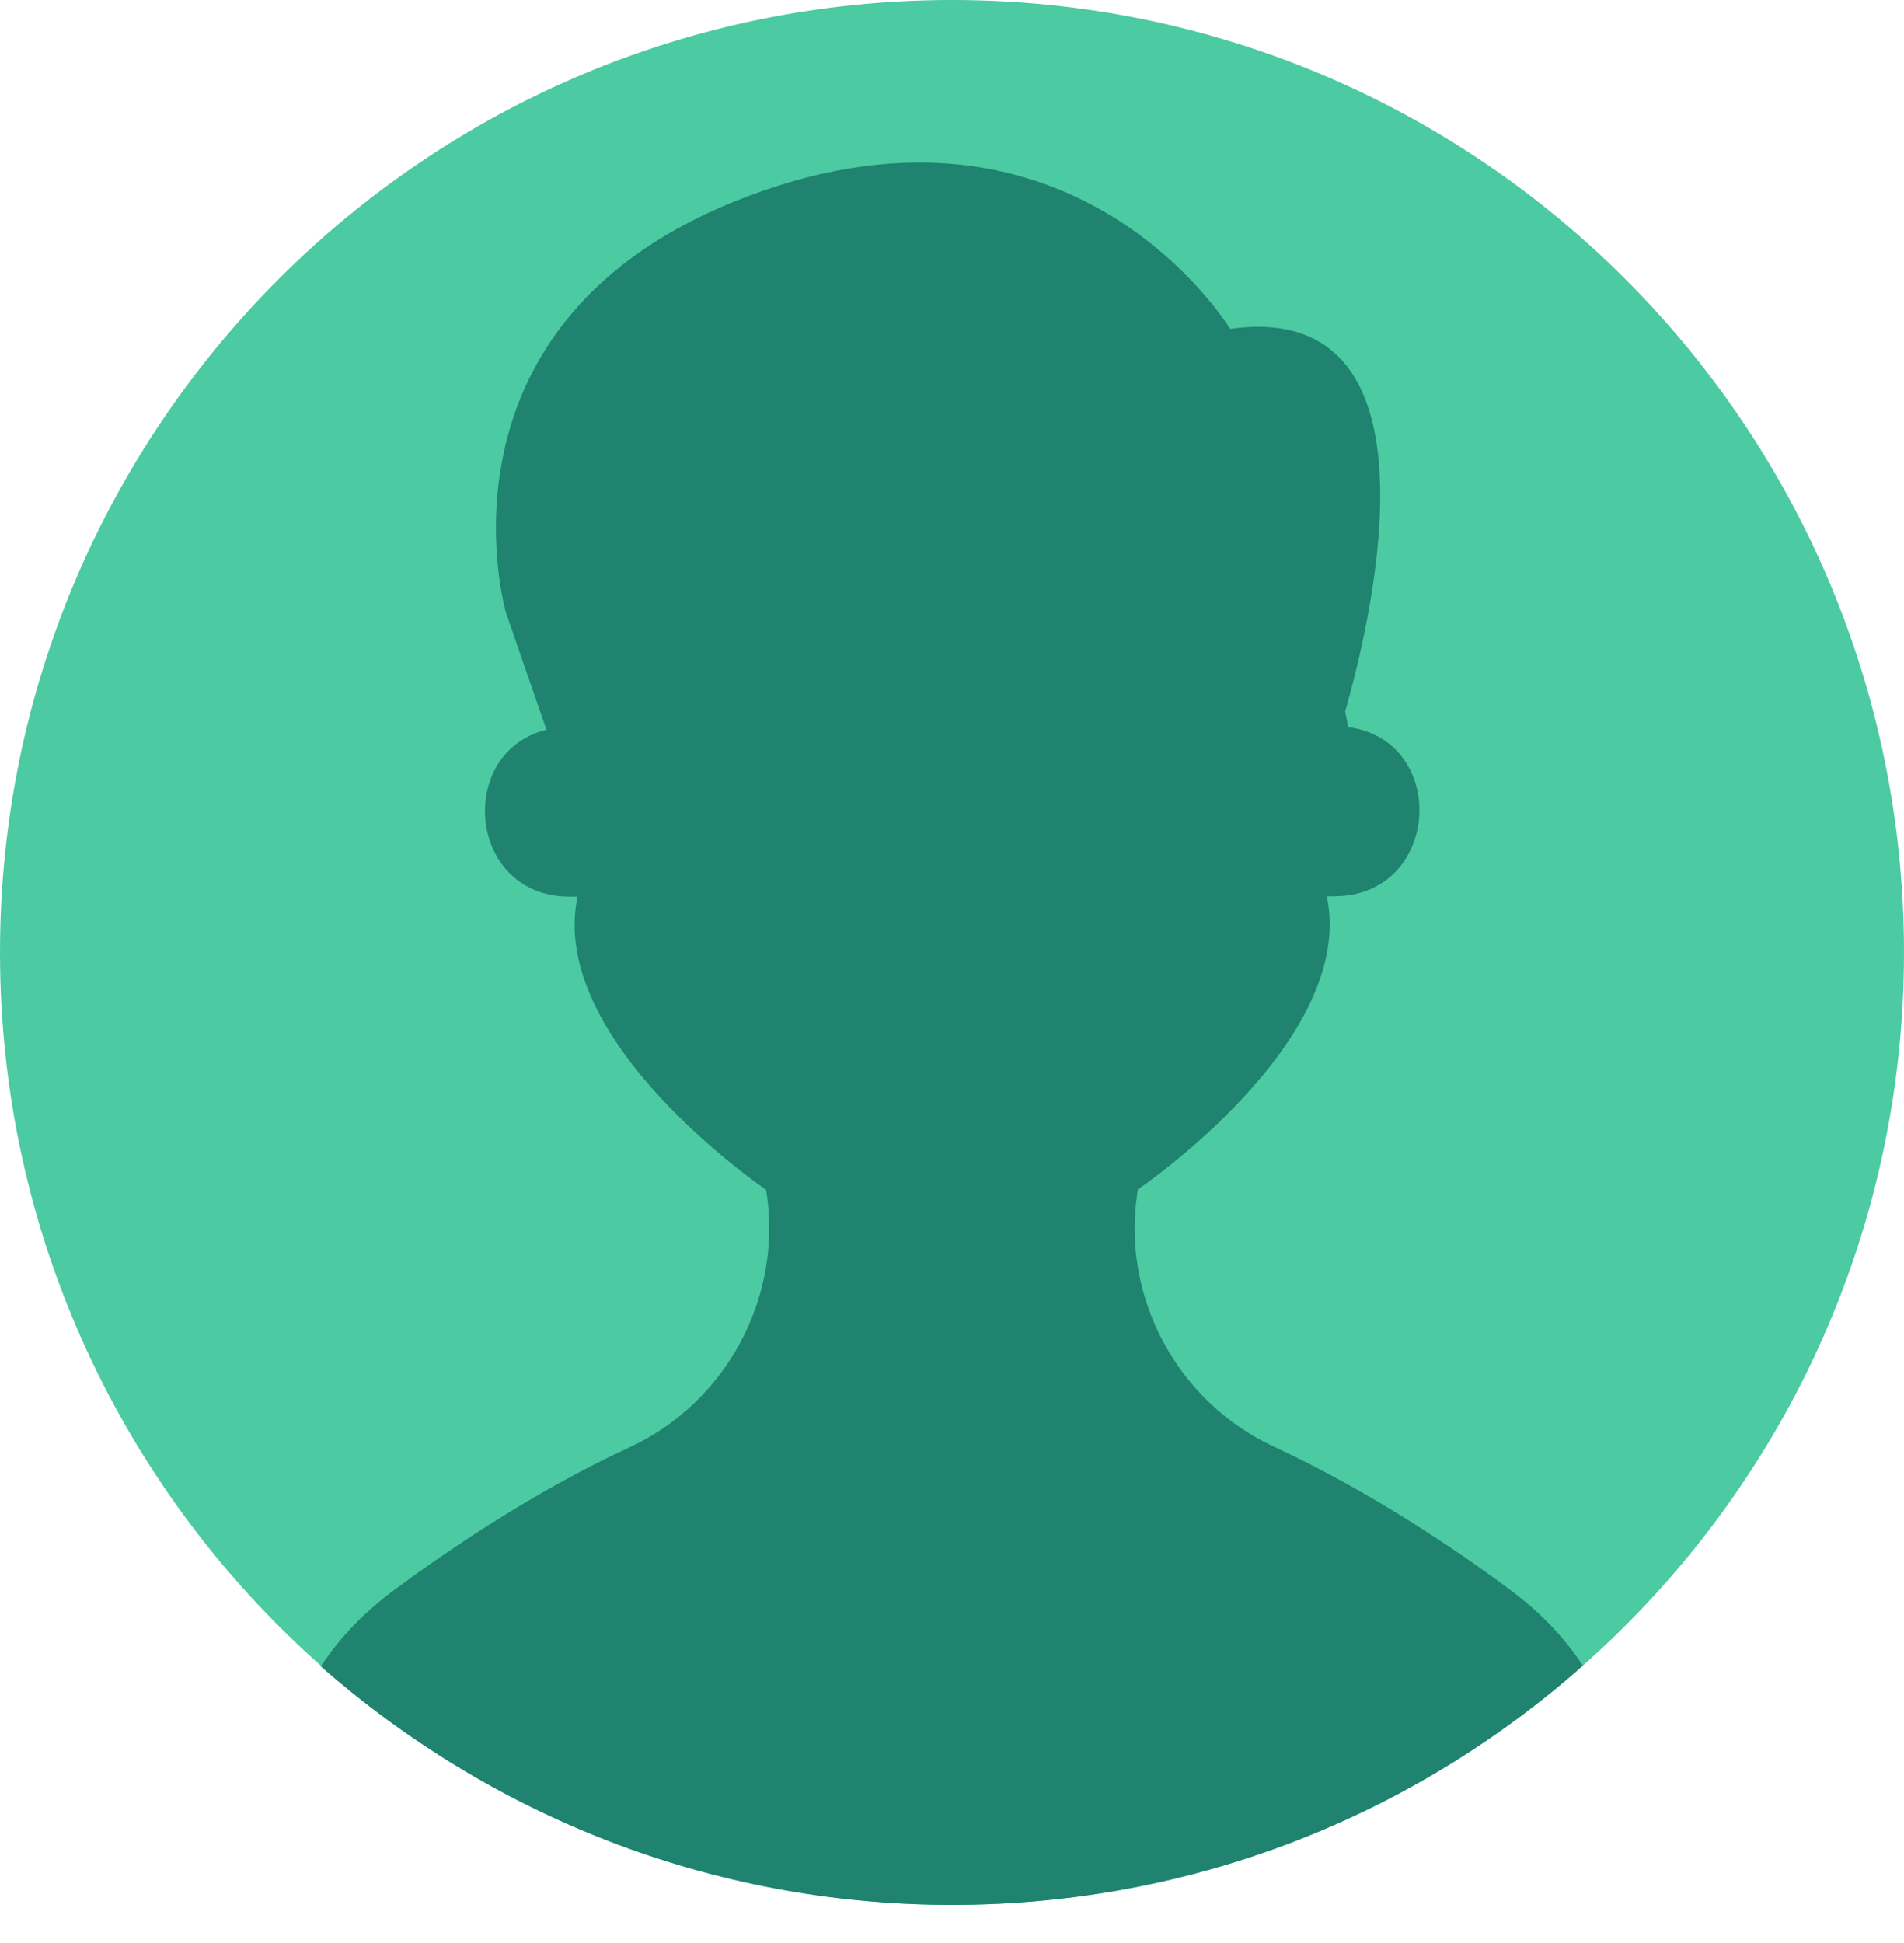 <?xml version="1.0" encoding="UTF-8"?>
<svg width="50px" height="51px" viewBox="0 0 50 51" version="1.1" xmlns="http://www.w3.org/2000/svg" xmlns:xlink="http://www.w3.org/1999/xlink">
    <title>userIcon</title>
    <g id="Page-1" stroke="none" stroke-width="1" fill="none" fill-rule="evenodd">
        <g id="Artboard" transform="translate(-621, -443)" fill-rule="nonzero">
            <g id="userIcon" transform="translate(621, 443)">
                <path d="M25,0 C11.191,0 0,11.191 0,25 C0,32.451 3.258,39.144 8.435,43.73 C12.854,47.628 18.652,50 25,50 C31.358,50 37.156,47.628 41.565,43.72 C46.742,39.144 50,32.451 50,25 C50,11.191 38.809,0 25,0 Z" id="Path" fill="#4CCAA2"></path>
                <path d="M39.606,41.693 C38.327,40.738 36.004,39.154 33.474,37.982 C30.945,36.821 29.459,34.094 29.862,31.348 C29.862,31.309 29.872,31.27 29.882,31.22 C29.882,31.22 35.64,27.323 34.843,23.524 C34.843,23.524 35.02,23.533 35.285,23.514 C37.825,23.278 37.982,19.498 35.472,19.094 C35.453,19.094 35.423,19.085 35.404,19.085 L35.325,18.671 C36.093,15.984 37.963,7.844 32.303,8.632 C32.303,8.632 28.238,1.909 19.646,5.148 C11.043,8.376 13.287,16.083 13.287,16.083 L14.35,19.154 C12.037,19.724 12.254,23.297 14.715,23.524 C14.98,23.543 15.167,23.533 15.167,23.533 C14.36,27.333 20.118,31.23 20.118,31.23 C20.128,31.28 20.128,31.319 20.138,31.358 C20.531,34.104 19.045,36.831 16.526,37.992 C13.986,39.163 11.673,40.758 10.394,41.703 C9.626,42.264 8.947,42.943 8.425,43.74 C12.854,47.628 18.652,50 25,50 C31.358,50 37.156,47.628 41.565,43.72 C41.053,42.933 40.374,42.254 39.606,41.693 Z" id="Path" fill="#1F8370"></path>
            </g>
        </g>
    </g>
</svg>